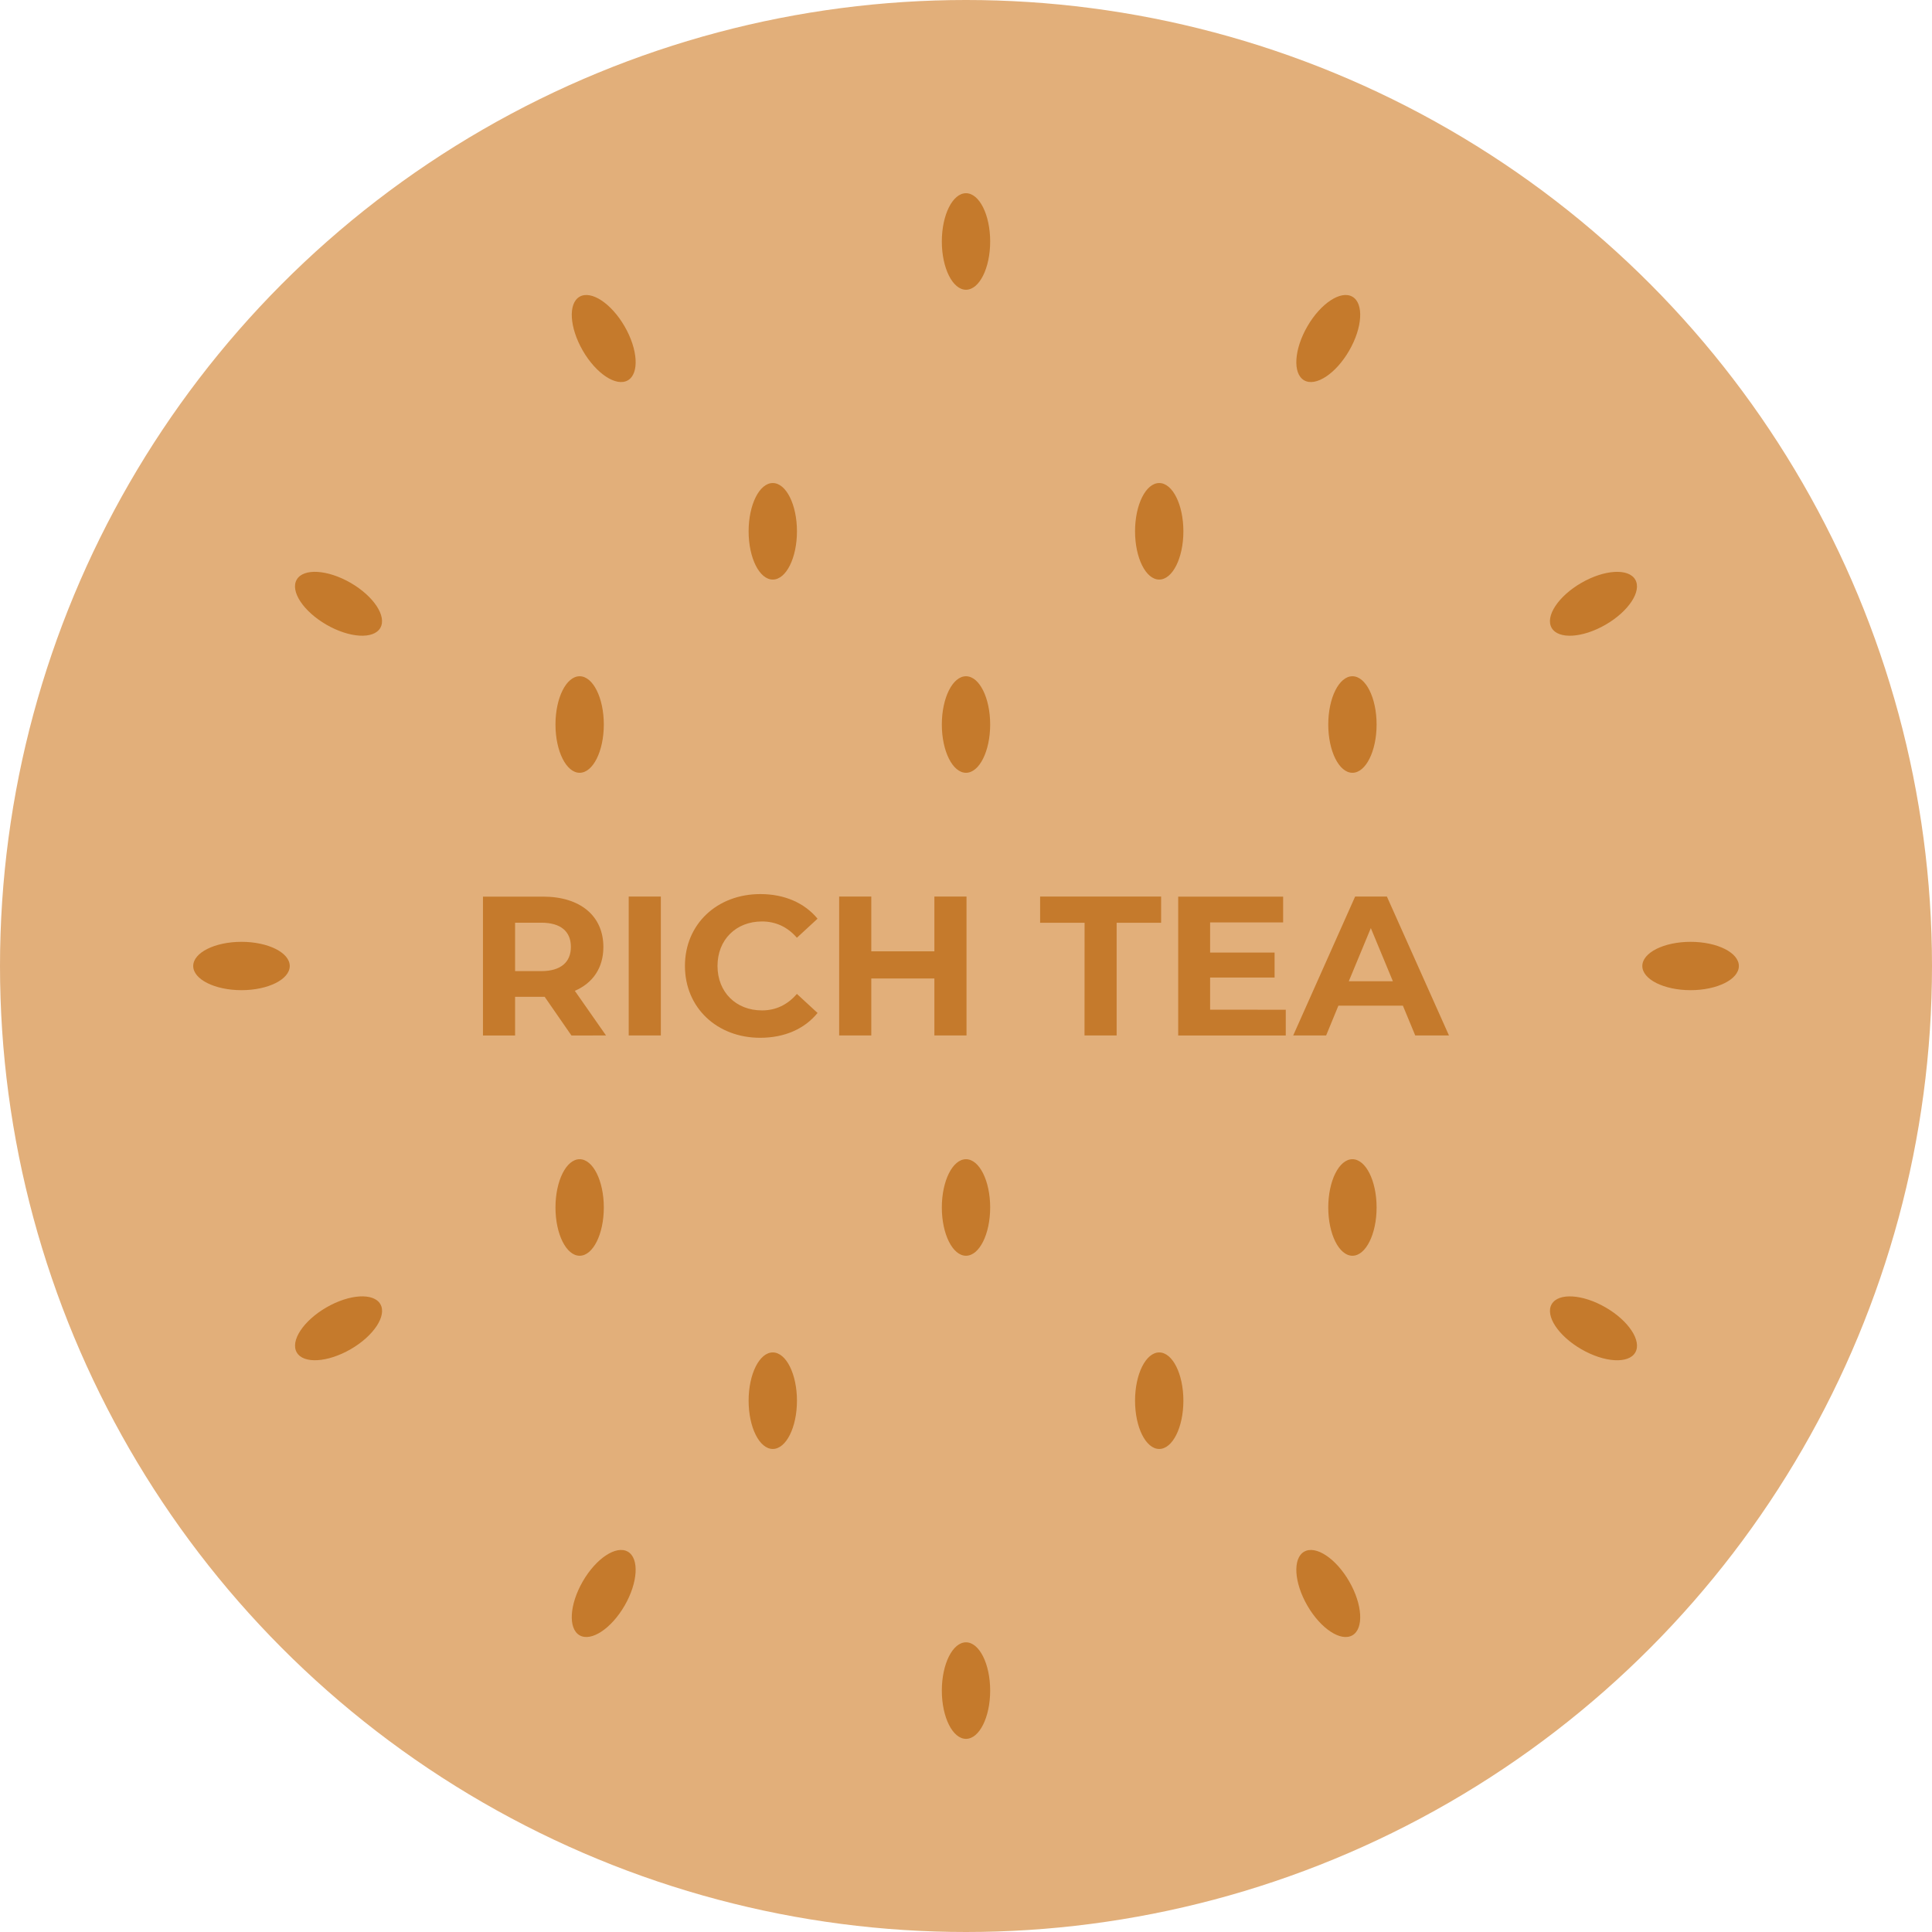 <?xml version="1.0" encoding="UTF-8" standalone="no"?>
<!-- Created with Inkscape (http://www.inkscape.org/) -->

<svg
   xmlns:dc="http://purl.org/dc/elements/1.1/"
   xmlns:cc="http://creativecommons.org/ns#"
   xmlns:rdf="http://www.w3.org/1999/02/22-rdf-syntax-ns#"
   xmlns:svg="http://www.w3.org/2000/svg"
   xmlns="http://www.w3.org/2000/svg"
   xmlns:sodipodi="http://sodipodi.sourceforge.net/DTD/sodipodi-0.dtd"
   xmlns:inkscape="http://www.inkscape.org/namespaces/inkscape"
   width="100"
   height="100"
   viewBox="0 0 26.458 26.458"
   version="1.1"
   id="svg8"
   inkscape:version="0.92.3 (2405546, 2018-03-11)"
   sodipodi:docname="Biscuit - Rich Tea.svg">
  <defs
     id="defs2" />
  <sodipodi:namedview
     id="base"
     pagecolor="#ffffff"
     bordercolor="#666666"
     borderopacity="1.0"
     inkscape:pageopacity="0.0"
     inkscape:pageshadow="2"
     inkscape:zoom="2.8284271"
     inkscape:cx="60.538404"
     inkscape:cy="30.959172"
     inkscape:document-units="px"
     inkscape:current-layer="layer1"
     showgrid="true"
     units="px"
     inkscape:window-width="1920"
     inkscape:window-height="1017"
     inkscape:window-x="-8"
     inkscape:window-y="-8"
     inkscape:window-maximized="1"
     showguides="false">
    <inkscape:grid
       type="xygrid"
       id="grid815" />
  </sodipodi:namedview>
  <g
     inkscape:label="Layer 1"
     inkscape:groupmode="layer"
     id="layer1"
     transform="translate(0,-270.542)">
    <circle
       style="opacity:1;fill:#e2af7a;fill-opacity:1;stroke:none;stroke-width:5.57;stroke-linecap:round;stroke-linejoin:round;stroke-miterlimit:4;stroke-dasharray:none;stroke-dashoffset:0;stroke-opacity:1;paint-order:normal"
       id="path831"
       cx="13.229"
       cy="283.771"
       r="13.229" />
    <g
       aria-label="RICH TEA"
       style="font-style:normal;font-variant:normal;font-weight:normal;font-stretch:normal;font-size:2.717px;line-height:125%;font-family:Montserrat;-inkscape-font-specification:Montserrat;letter-spacing:0px;word-spacing:0px;fill:#c57a2c;fill-opacity:1;stroke:none;stroke-width:0.068px;stroke-linecap:butt;stroke-linejoin:miter;stroke-opacity:1"
       id="text824"
       transform="translate(-0.239,1.175e-5)">
      <path
         d="m 8.538,284.722 -0.427,-0.611 c 0.247,-0.106 0.391,-0.315 0.391,-0.6 0,-0.427 -0.318,-0.69 -0.826,-0.69 H 6.853 v 1.902 h 0.44 v -0.53 h 0.383 0.022 l 0.367,0.53 z m -0.481,-1.212 c 0,0.206 -0.136,0.331 -0.405,0.331 H 7.293 v -0.663 H 7.652 c 0.269,0 0.405,0.122 0.405,0.331 z"
         style="font-style:normal;font-variant:normal;font-weight:bold;font-stretch:normal;font-family:Montserrat;-inkscape-font-specification:'Montserrat Bold';fill:#c57a2c;fill-opacity:1;stroke-width:0.068px"
         id="path884"
         inkscape:connector-curvature="0" />
      <path
         d="M 8.849,284.722 H 9.289 v -1.902 H 8.849 Z"
         style="font-style:normal;font-variant:normal;font-weight:bold;font-stretch:normal;font-family:Montserrat;-inkscape-font-specification:'Montserrat Bold';fill:#c57a2c;fill-opacity:1;stroke-width:0.068px"
         id="path886"
         inkscape:connector-curvature="0" />
      <path
         d="m 10.65,284.754 c 0.331,0 0.606,-0.12 0.785,-0.34 l -0.283,-0.261 c -0.128,0.149 -0.288,0.226 -0.478,0.226 -0.356,0 -0.609,-0.25 -0.609,-0.609 0,-0.359 0.253,-0.609 0.609,-0.609 0.19,0 0.351,0.076 0.478,0.223 l 0.283,-0.261 c -0.179,-0.217 -0.454,-0.337 -0.783,-0.337 -0.592,0 -1.033,0.41 -1.033,0.984 0,0.573 0.44,0.984 1.03,0.984 z"
         style="font-style:normal;font-variant:normal;font-weight:bold;font-stretch:normal;font-family:Montserrat;-inkscape-font-specification:'Montserrat Bold';fill:#c57a2c;fill-opacity:1;stroke-width:0.068px"
         id="path888"
         inkscape:connector-curvature="0" />
      <path
         d="m 13.035,282.82 v 0.75 h -0.864 v -0.75 h -0.44 v 1.902 h 0.44 v -0.78 h 0.864 v 0.78 h 0.44 v -1.902 z"
         style="font-style:normal;font-variant:normal;font-weight:bold;font-stretch:normal;font-family:Montserrat;-inkscape-font-specification:'Montserrat Bold';fill:#c57a2c;fill-opacity:1;stroke-width:0.068px"
         id="path890"
         inkscape:connector-curvature="0" />
      <path
         d="m 15.091,284.722 h 0.44 v -1.543 h 0.609 v -0.359 h -1.657 v 0.359 h 0.609 z"
         style="font-style:normal;font-variant:normal;font-weight:bold;font-stretch:normal;font-family:Montserrat;-inkscape-font-specification:'Montserrat Bold';fill:#c57a2c;fill-opacity:1;stroke-width:0.068px"
         id="path892"
         inkscape:connector-curvature="0" />
      <path
         d="m 16.811,284.369 v -0.44 h 0.883 v -0.342 h -0.883 v -0.413 h 1 v -0.353 h -1.437 v 1.902 h 1.473 v -0.353 z"
         style="font-style:normal;font-variant:normal;font-weight:bold;font-stretch:normal;font-family:Montserrat;-inkscape-font-specification:'Montserrat Bold';fill:#c57a2c;fill-opacity:1;stroke-width:0.068px"
         id="path894"
         inkscape:connector-curvature="0" />
      <path
         d="m 19.62,284.722 h 0.462 l -0.85,-1.902 h -0.435 l -0.848,1.902 h 0.451 l 0.168,-0.408 h 0.883 z m -0.91,-0.742 0.302,-0.728 0.302,0.728 z"
         style="font-style:normal;font-variant:normal;font-weight:bold;font-stretch:normal;font-family:Montserrat;-inkscape-font-specification:'Montserrat Bold';fill:#c57a2c;fill-opacity:1;stroke-width:0.068px"
         id="path896"
         inkscape:connector-curvature="0" />
    </g>
    <ellipse
       style="opacity:1;fill:#c57a2c;fill-opacity:1;stroke:none;stroke-width:2.806;stroke-linecap:round;stroke-linejoin:round;stroke-miterlimit:4;stroke-dasharray:none;stroke-dashoffset:0;stroke-opacity:1;paint-order:normal"
       id="path829"
       cx="13.229"
       cy="273.849"
       rx="0.331"
       ry="0.661"
       inkscape:transform-center-y="-9.922363" />
    <ellipse
       inkscape:transform-center-y="-8.5930243"
       ry="0.661"
       rx="0.331"
       cy="242.445"
       cx="-130.429"
       id="ellipse833"
       style="opacity:1;fill:#c57a2c;fill-opacity:1;stroke:none;stroke-width:2.806;stroke-linecap:round;stroke-linejoin:round;stroke-miterlimit:4;stroke-dasharray:none;stroke-dashoffset:0;stroke-opacity:1;paint-order:normal"
       transform="rotate(-30)"
       inkscape:transform-center-x="4.9611763" />
    <ellipse
       inkscape:transform-center-x="8.5930218"
       transform="rotate(-60)"
       style="opacity:1;fill:#c57a2c;fill-opacity:1;stroke:none;stroke-width:2.806;stroke-linecap:round;stroke-linejoin:round;stroke-miterlimit:4;stroke-dasharray:none;stroke-dashoffset:0;stroke-opacity:1;paint-order:normal"
       id="ellipse835"
       cx="-239.139"
       cy="143.42"
       rx="0.331"
       ry="0.661"
       inkscape:transform-center-y="-4.9611913" />
    <ellipse
       ry="0.661"
       rx="0.331"
       cy="3.307"
       cx="-283.771"
       id="ellipse837"
       style="opacity:1;fill:#c57a2c;fill-opacity:1;stroke:none;stroke-width:2.806;stroke-linecap:round;stroke-linejoin:round;stroke-miterlimit:4;stroke-dasharray:none;stroke-dashoffset:0;stroke-opacity:1;paint-order:normal"
       transform="rotate(-90)"
       inkscape:transform-center-x="9.9223709" />
    <ellipse
       inkscape:transform-center-x="8.5930266"
       transform="rotate(-120)"
       style="opacity:1;fill:#c57a2c;fill-opacity:1;stroke:none;stroke-width:2.806;stroke-linecap:round;stroke-linejoin:round;stroke-miterlimit:4;stroke-dasharray:none;stroke-dashoffset:0;stroke-opacity:1;paint-order:normal"
       id="ellipse839"
       cx="-252.368"
       cy="-140.351"
       rx="0.331"
       ry="0.661"
       inkscape:transform-center-y="4.9611834" />
    <ellipse
       inkscape:transform-center-y="8.593022"
       ry="0.661"
       rx="0.331"
       cy="-249.061"
       cx="-153.342"
       id="ellipse841"
       style="opacity:1;fill:#c57a2c;fill-opacity:1;stroke:none;stroke-width:2.806;stroke-linecap:round;stroke-linejoin:round;stroke-miterlimit:4;stroke-dasharray:none;stroke-dashoffset:0;stroke-opacity:1;paint-order:normal"
       transform="rotate(-150)"
       inkscape:transform-center-x="4.9611923" />
    <ellipse
       inkscape:transform-center-x="7.6139835e-006"
       transform="scale(-1)"
       style="opacity:1;fill:#c57a2c;fill-opacity:1;stroke:none;stroke-width:2.806;stroke-linecap:round;stroke-linejoin:round;stroke-miterlimit:4;stroke-dasharray:none;stroke-dashoffset:0;stroke-opacity:1;paint-order:normal"
       id="ellipse843"
       cx="-13.229"
       cy="-293.694"
       rx="0.331"
       ry="0.661"
       inkscape:transform-center-y="9.9223635" />
    <ellipse
       inkscape:transform-center-y="8.5930205"
       ry="0.661"
       rx="0.331"
       cy="-262.29"
       cx="130.429"
       id="ellipse845"
       style="opacity:1;fill:#c57a2c;fill-opacity:1;stroke:none;stroke-width:2.806;stroke-linecap:round;stroke-linejoin:round;stroke-miterlimit:4;stroke-dasharray:none;stroke-dashoffset:0;stroke-opacity:1;paint-order:normal"
       transform="rotate(150)"
       inkscape:transform-center-x="-4.961174" />
    <ellipse
       inkscape:transform-center-x="-8.5930083"
       transform="rotate(120)"
       style="opacity:1;fill:#c57a2c;fill-opacity:1;stroke:none;stroke-width:2.806;stroke-linecap:round;stroke-linejoin:round;stroke-miterlimit:4;stroke-dasharray:none;stroke-dashoffset:0;stroke-opacity:1;paint-order:normal"
       id="ellipse847"
       cx="239.139"
       cy="-163.265"
       rx="0.331"
       ry="0.661"
       inkscape:transform-center-y="4.9611849" />
    <ellipse
       ry="0.661"
       rx="0.331"
       cy="-23.152"
       cx="283.771"
       id="ellipse849"
       style="opacity:1;fill:#c57a2c;fill-opacity:1;stroke:none;stroke-width:2.806;stroke-linecap:round;stroke-linejoin:round;stroke-miterlimit:4;stroke-dasharray:none;stroke-dashoffset:0;stroke-opacity:1;paint-order:normal"
       transform="rotate(90)"
       inkscape:transform-center-x="-9.9223568" />
    <ellipse
       inkscape:transform-center-x="-8.5930111"
       transform="rotate(60)"
       style="opacity:1;fill:#c57a2c;fill-opacity:1;stroke:none;stroke-width:2.806;stroke-linecap:round;stroke-linejoin:round;stroke-miterlimit:4;stroke-dasharray:none;stroke-dashoffset:0;stroke-opacity:1;paint-order:normal"
       id="ellipse851"
       cx="252.368"
       cy="120.507"
       rx="0.331"
       ry="0.661"
       inkscape:transform-center-y="-4.9611801" />
    <ellipse
       inkscape:transform-center-y="-8.5930157"
       ry="0.661"
       rx="0.331"
       cy="229.216"
       cx="153.342"
       id="ellipse853"
       style="opacity:1;fill:#c57a2c;fill-opacity:1;stroke:none;stroke-width:2.806;stroke-linecap:round;stroke-linejoin:round;stroke-miterlimit:4;stroke-dasharray:none;stroke-dashoffset:0;stroke-opacity:1;paint-order:normal"
       transform="rotate(30)"
       inkscape:transform-center-x="-4.9611712" />
    <g
       id="g870">
      <ellipse
         style="opacity:1;fill:#c57a2c;fill-opacity:1;stroke:none;stroke-width:2.806;stroke-linecap:round;stroke-linejoin:round;stroke-miterlimit:4;stroke-dasharray:none;stroke-dashoffset:0;stroke-opacity:1;paint-order:normal"
         id="ellipse855"
         cx="13.229"
         cy="280.464"
         rx="0.331"
         ry="0.661"
         inkscape:transform-center-y="-9.922363" />
      <ellipse
         inkscape:transform-center-y="-9.922363"
         ry="0.661"
         rx="0.331"
         cy="280.464"
         cx="18.521"
         id="ellipse857"
         style="opacity:1;fill:#c57a2c;fill-opacity:1;stroke:none;stroke-width:2.806;stroke-linecap:round;stroke-linejoin:round;stroke-miterlimit:4;stroke-dasharray:none;stroke-dashoffset:0;stroke-opacity:1;paint-order:normal" />
      <ellipse
         style="opacity:1;fill:#c57a2c;fill-opacity:1;stroke:none;stroke-width:2.806;stroke-linecap:round;stroke-linejoin:round;stroke-miterlimit:4;stroke-dasharray:none;stroke-dashoffset:0;stroke-opacity:1;paint-order:normal"
         id="ellipse859"
         cx="7.938"
         cy="280.464"
         rx="0.331"
         ry="0.661"
         inkscape:transform-center-y="-9.922363" />
      <ellipse
         inkscape:transform-center-y="-9.922363"
         ry="0.661"
         rx="0.331"
         cy="277.818"
         cx="10.583"
         id="ellipse861"
         style="opacity:1;fill:#c57a2c;fill-opacity:1;stroke:none;stroke-width:2.806;stroke-linecap:round;stroke-linejoin:round;stroke-miterlimit:4;stroke-dasharray:none;stroke-dashoffset:0;stroke-opacity:1;paint-order:normal" />
      <ellipse
         style="opacity:1;fill:#c57a2c;fill-opacity:1;stroke:none;stroke-width:2.806;stroke-linecap:round;stroke-linejoin:round;stroke-miterlimit:4;stroke-dasharray:none;stroke-dashoffset:0;stroke-opacity:1;paint-order:normal"
         id="ellipse863"
         cx="15.875"
         cy="277.818"
         rx="0.331"
         ry="0.661"
         inkscape:transform-center-y="-9.922363" />
    </g>
    <g
       id="g882"
       transform="matrix(1,0,0,-1,-2.3455811e-7,567.542)">
      <ellipse
         inkscape:transform-center-y="-9.922363"
         ry="0.661"
         rx="0.331"
         cy="280.464"
         cx="13.229"
         id="ellipse872"
         style="opacity:1;fill:#c57a2c;fill-opacity:1;stroke:none;stroke-width:2.806;stroke-linecap:round;stroke-linejoin:round;stroke-miterlimit:4;stroke-dasharray:none;stroke-dashoffset:0;stroke-opacity:1;paint-order:normal" />
      <ellipse
         style="opacity:1;fill:#c57a2c;fill-opacity:1;stroke:none;stroke-width:2.806;stroke-linecap:round;stroke-linejoin:round;stroke-miterlimit:4;stroke-dasharray:none;stroke-dashoffset:0;stroke-opacity:1;paint-order:normal"
         id="ellipse874"
         cx="18.521"
         cy="280.464"
         rx="0.331"
         ry="0.661"
         inkscape:transform-center-y="-9.922363" />
      <ellipse
         inkscape:transform-center-y="-9.922363"
         ry="0.661"
         rx="0.331"
         cy="280.464"
         cx="7.938"
         id="ellipse876"
         style="opacity:1;fill:#c57a2c;fill-opacity:1;stroke:none;stroke-width:2.806;stroke-linecap:round;stroke-linejoin:round;stroke-miterlimit:4;stroke-dasharray:none;stroke-dashoffset:0;stroke-opacity:1;paint-order:normal" />
      <ellipse
         style="opacity:1;fill:#c57a2c;fill-opacity:1;stroke:none;stroke-width:2.806;stroke-linecap:round;stroke-linejoin:round;stroke-miterlimit:4;stroke-dasharray:none;stroke-dashoffset:0;stroke-opacity:1;paint-order:normal"
         id="ellipse878"
         cx="10.583"
         cy="277.818"
         rx="0.331"
         ry="0.661"
         inkscape:transform-center-y="-9.922363" />
      <ellipse
         inkscape:transform-center-y="-9.922363"
         ry="0.661"
         rx="0.331"
         cy="277.818"
         cx="15.875"
         id="ellipse880"
         style="opacity:1;fill:#c57a2c;fill-opacity:1;stroke:none;stroke-width:2.806;stroke-linecap:round;stroke-linejoin:round;stroke-miterlimit:4;stroke-dasharray:none;stroke-dashoffset:0;stroke-opacity:1;paint-order:normal" />
    </g>
  </g>
</svg>
